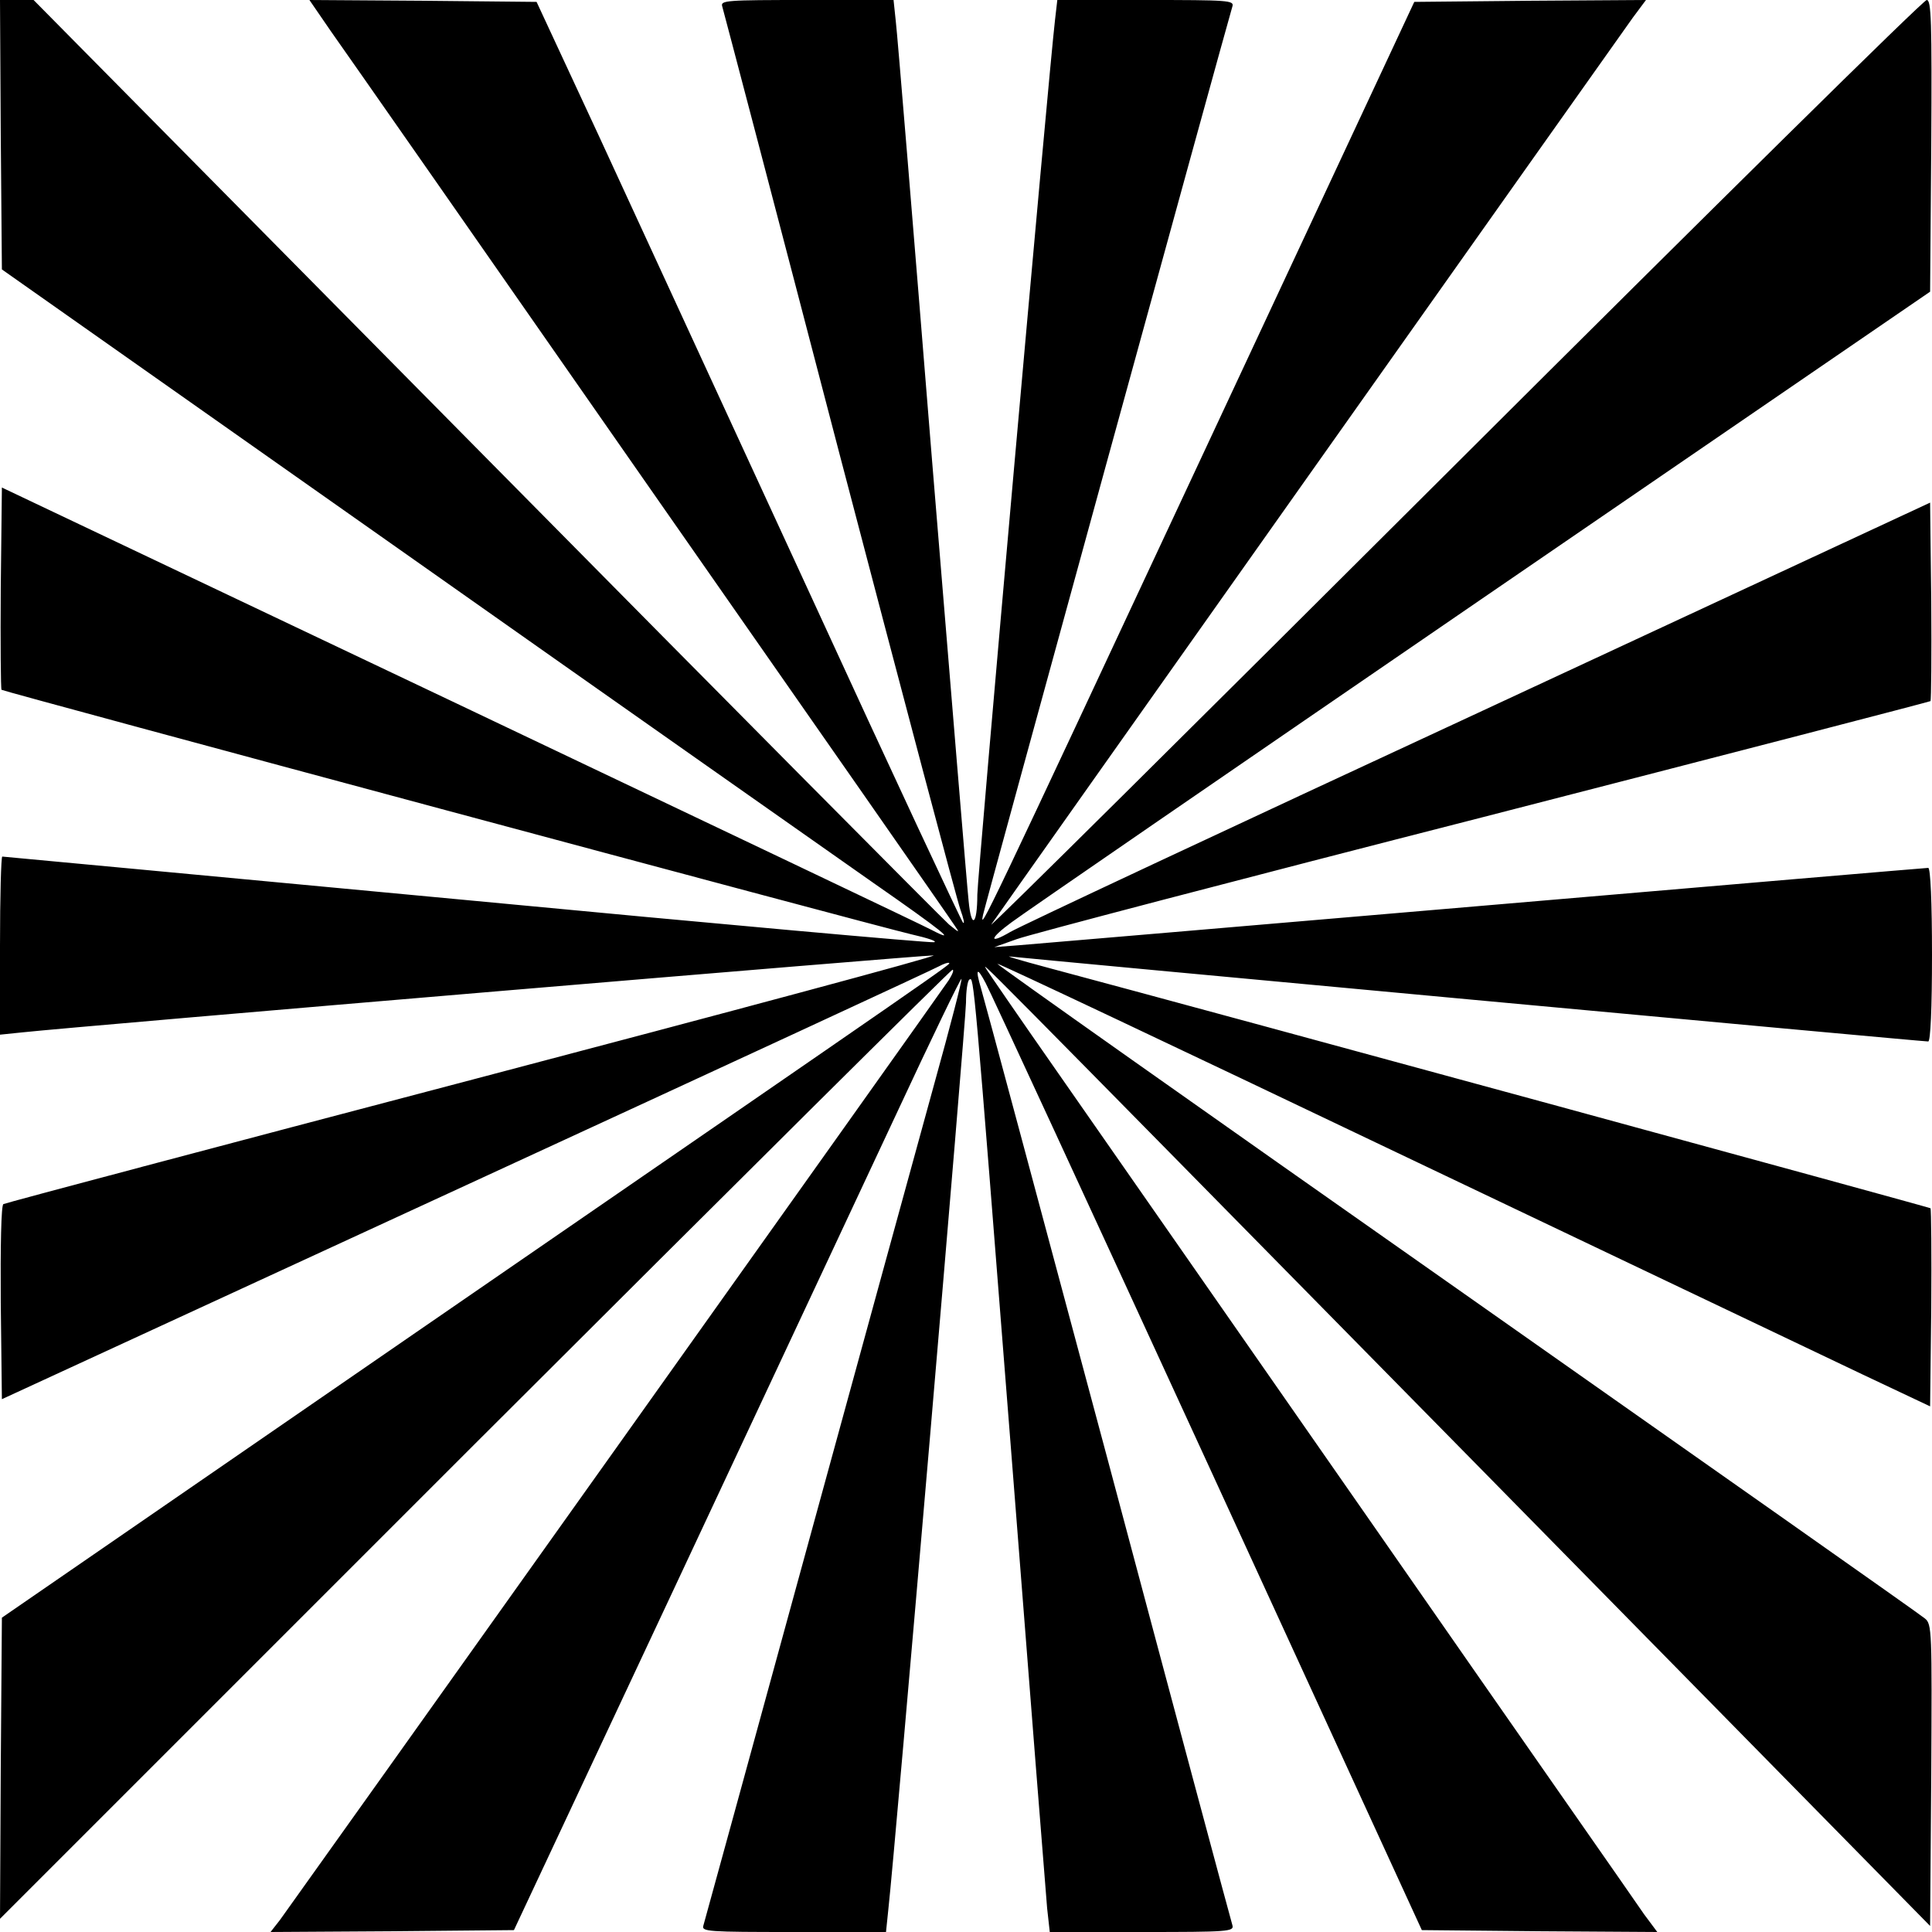 <?xml version="1.0" standalone="no"?>
<!DOCTYPE svg PUBLIC "-//W3C//DTD SVG 20010904//EN"
 "http://www.w3.org/TR/2001/REC-SVG-20010904/DTD/svg10.dtd">
<svg version="1.0" xmlns="http://www.w3.org/2000/svg"
 width="512pt" height="512pt" viewBox="0 0 512 512"
 preserveAspectRatio="xMidYMid meet">
<g transform="translate(0,512) scale(0.1,-0.1)"
fill="#000000" stroke="none">
<path d="M2 4763 l3 -357 1055 -743 c580 -409 1144 -805 1252 -881 188 -131
229 -164 156 -126 -18 10 -580 277 -1248 595 l-1215 577 -3 -266 c-1 -146 0
-267 2 -270 6 -5 2301 -622 2411 -648 44 -10 71 -19 60 -21 -11 -2 -570 48
-1242 112 -672 63 -1224 115 -1227 115 -3 0 -6 -106 -6 -236 l0 -236 58 6
c158 17 2400 206 2416 204 10 -2 -538 -149 -1218 -328 -681 -179 -1242 -328
-1247 -331 -6 -3 -8 -111 -7 -261 l3 -256 1230 567 c677 312 1241 573 1253
580 13 7 25 11 27 9 4 -4 43 23 -1430 -991 l-1080 -744 -3 -399 -2 -399 1258
1258 c692 691 1262 1257 1266 1257 5 0 0 -12 -10 -28 -21 -32 -1737 -2442
-1772 -2490 l-25 -32 323 2 322 3 422 900 c232 495 498 1063 591 1262 93 200
171 361 173 359 2 -3 -30 -127 -72 -278 -41 -150 -195 -709 -341 -1243 -146
-533 -268 -978 -271 -988 -5 -16 11 -17 239 -17 l245 0 6 58 c19 170 206 2358
206 2405 0 31 4 58 9 61 12 8 11 18 111 -1254 49 -630 92 -1173 95 -1207 l7
-63 244 0 c229 0 245 1 240 18 -3 9 -152 564 -330 1232 -179 668 -330 1231
-336 1250 -16 54 -11 59 12 15 12 -22 277 -596 589 -1275 l567 -1235 312 -3
312 -2 -35 47 c-18 27 -335 480 -702 1008 -368 528 -750 1077 -850 1220 -100
143 -185 267 -190 275 -10 19 -98 108 1296 -1309 l1204 -1225 3 400 c2 383 2
400 -17 415 -10 9 -569 402 -1240 874 -672 472 -1220 859 -1218 861 2 2 478
-223 1058 -500 579 -276 1135 -541 1234 -588 l180 -85 3 260 c1 143 0 262 -2
265 -4 3 -1836 503 -2341 638 -71 19 -115 32 -97 29 31 -4 2412 -225 2432
-225 6 0 10 87 10 230 0 139 -4 230 -10 230 -5 0 -535 -45 -1177 -100 -642
-55 -1197 -102 -1233 -105 l-65 -5 59 21 c32 12 589 158 1238 324 649 167
1181 305 1184 307 2 3 3 122 2 265 l-3 261 -1200 -558 c-660 -306 -1217 -567
-1238 -580 -58 -34 -55 -17 4 26 29 22 588 406 1243 855 l1191 816 3 386 c2
335 0 387 -12 387 -9 0 -573 -557 -1255 -1237 -683 -681 -1233 -1227 -1224
-1213 20 30 1652 2336 1700 2403 l35 47 -307 -2 -307 -3 -549 -1175 c-597
-1278 -603 -1290 -594 -1245 5 25 644 2352 661 2408 5 16 -10 17 -229 17
l-235 0 -6 -52 c-17 -144 -206 -2273 -206 -2319 0 -81 -16 -92 -23 -17 -4 35
-47 560 -97 1168 -49 608 -92 1131 -96 1163 l-6 57 -230 0 c-214 0 -229 -1
-224 -17 3 -10 143 -542 310 -1183 168 -641 312 -1185 321 -1210 9 -25 12 -40
7 -35 -5 6 -188 397 -405 870 -218 473 -470 1020 -560 1215 l-165 355 -301 3
-301 2 57 -83 c32 -45 414 -592 848 -1215 435 -623 797 -1142 805 -1155 14
-20 13 -20 -15 3 -16 14 -569 571 -1228 1238 l-1198 1212 -45 0 -44 0 2 -357z"/>
</g>
</svg>
